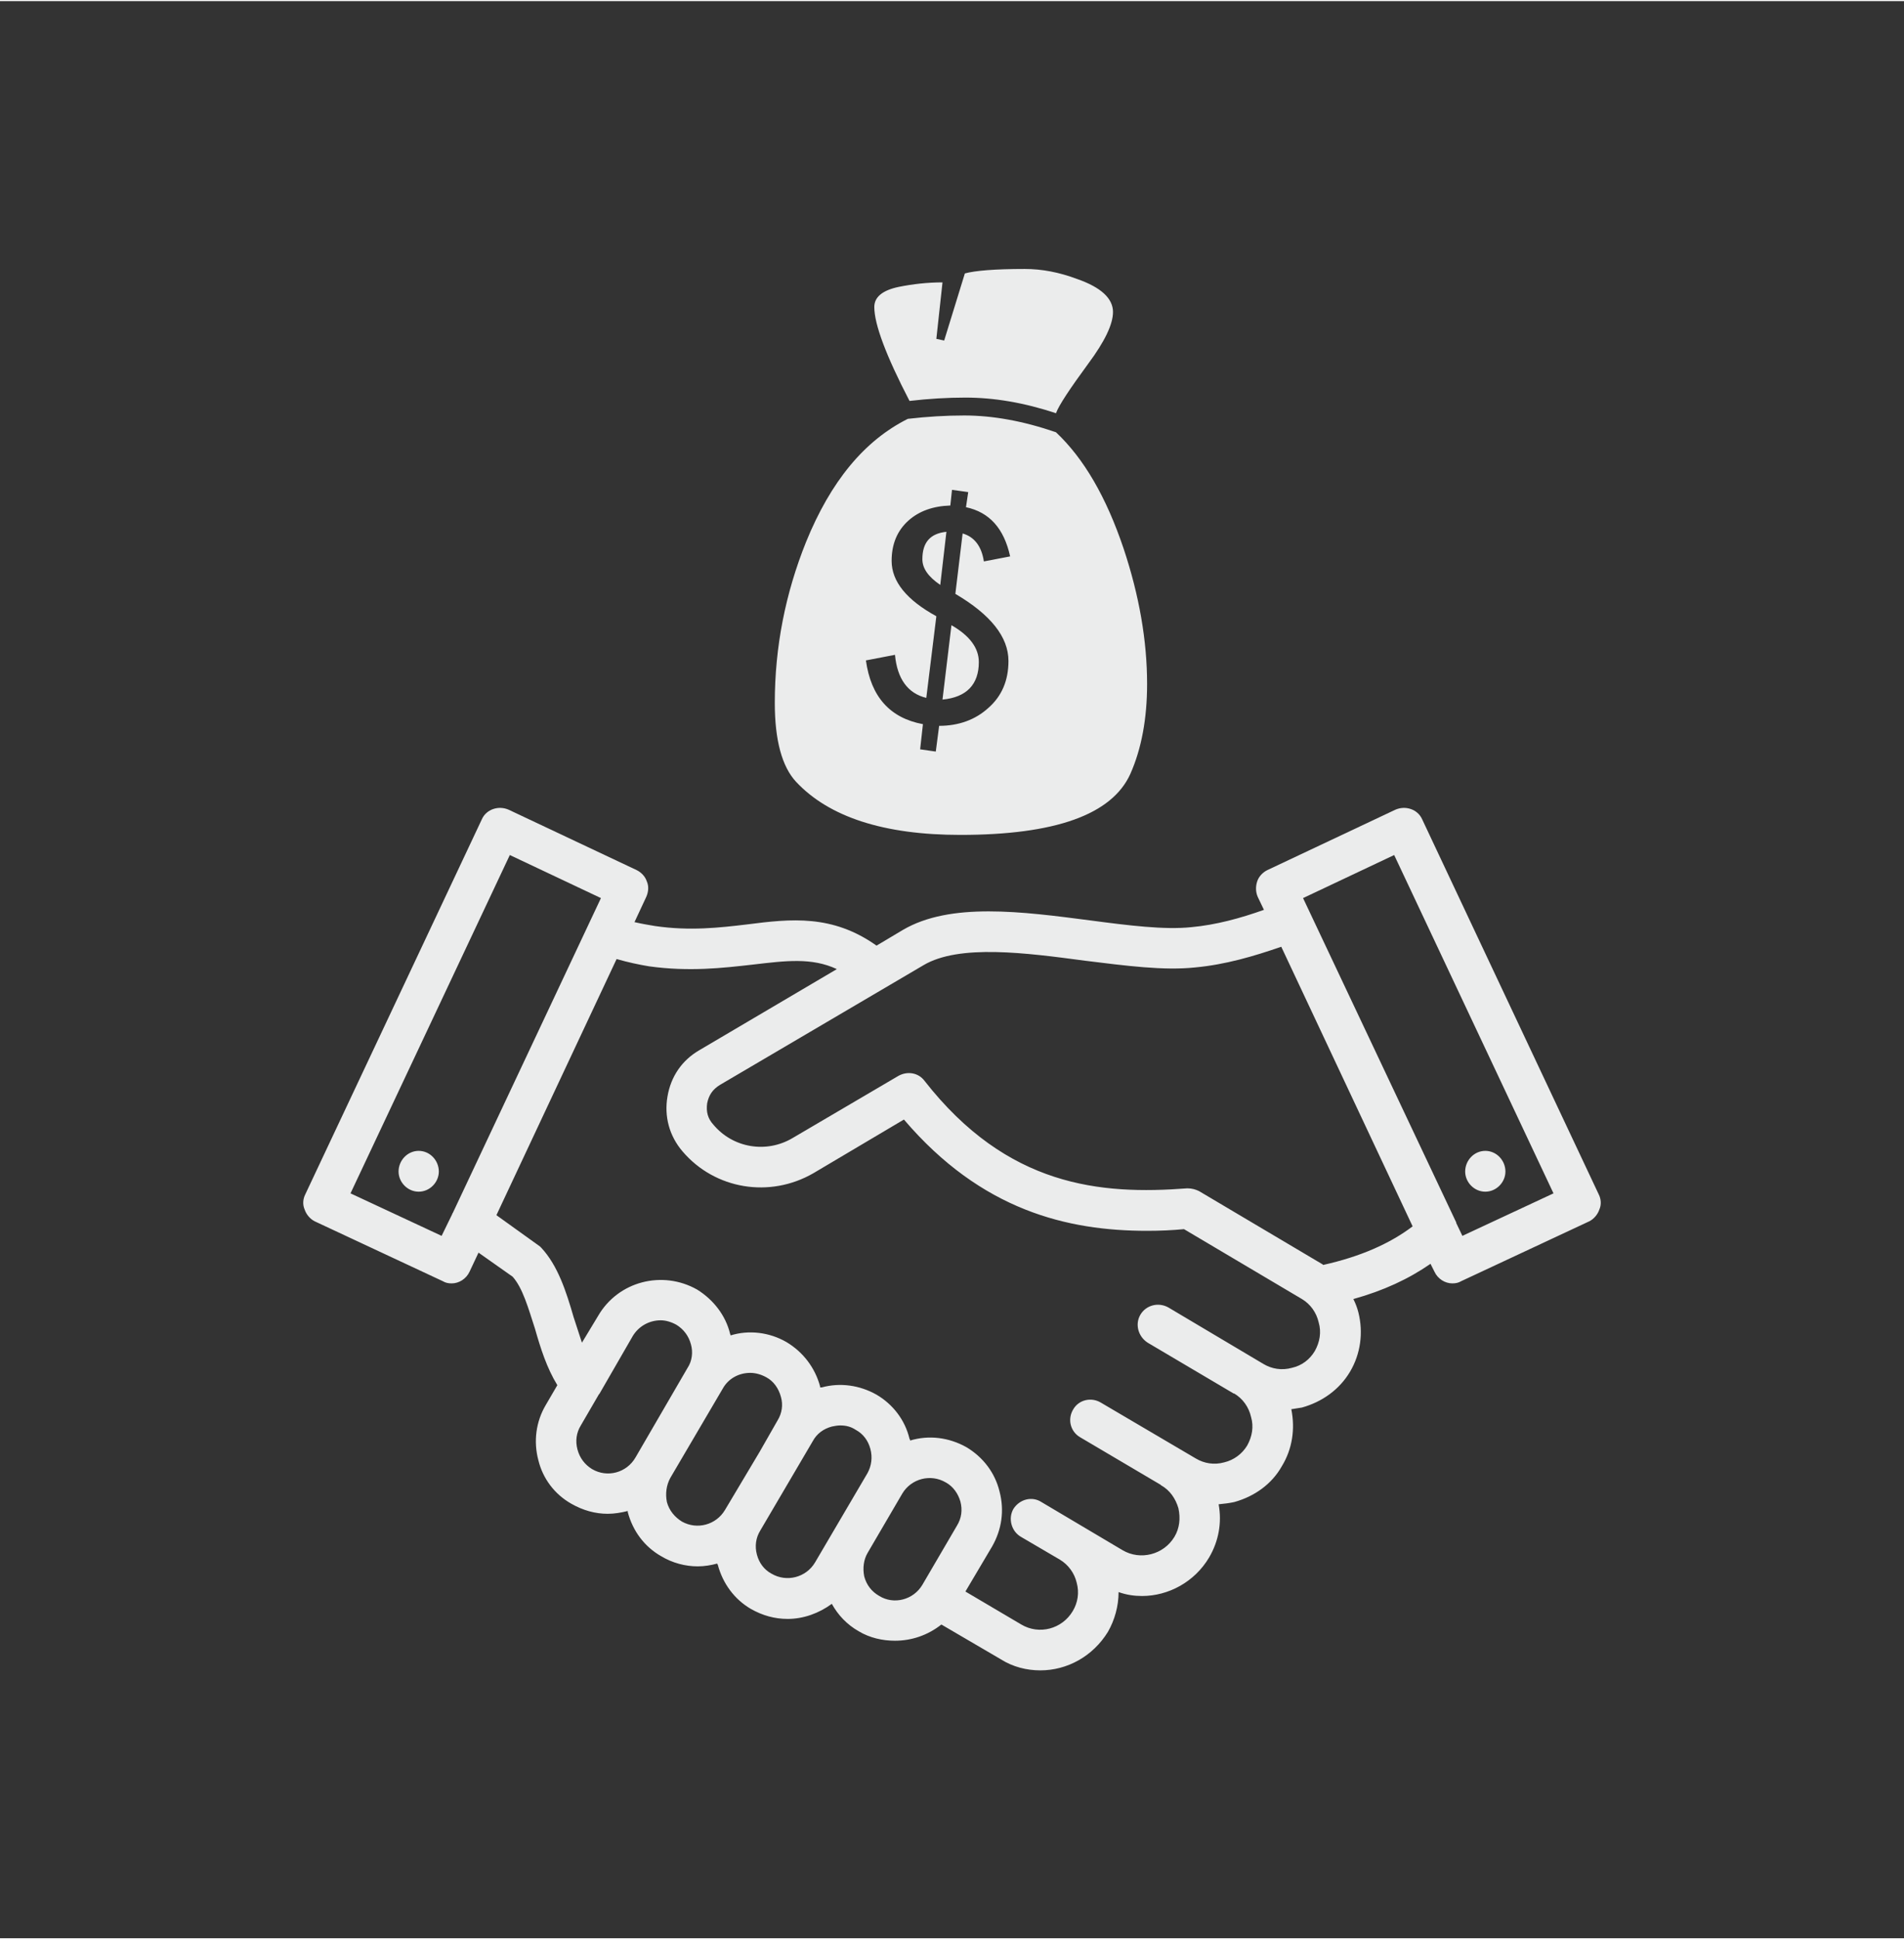 <?xml version="1.0" encoding="UTF-8"?>
<!DOCTYPE svg PUBLIC "-//W3C//DTD SVG 1.1//EN" "http://www.w3.org/Graphics/SVG/1.1/DTD/svg11.dtd">
<!-- Creator: CorelDRAW 2017 -->
<svg xmlns="http://www.w3.org/2000/svg" xml:space="preserve" width="275px" height="280px" version="1.1" style="shape-rendering:geometricPrecision; text-rendering:geometricPrecision; image-rendering:optimizeQuality; fill-rule:evenodd; clip-rule:evenodd"
viewBox="0 0 340.6 346.4"
 xmlns:xlink="http://www.w3.org/1999/xlink">
 <rect x="0" y="0" width="340.6" height="346.4" fill="#333333" stroke="none"/>
 <defs>
  <style type="text/css">
   <![CDATA[
    .fil2 {fill:none}
    .fil0 {fill:#EBECEC}
    .fil1 {fill:#EBECEC;fill-rule:nonzero}
   ]]>
  </style>
 </defs>
 <g id="Warstwa_x0020_1">
  <g id="_2255032388512">
   <path class="fil0" d="M286 213.4l-31.6 -67.1c-0.8,-1.8 -3,-2.5 -4.8,-1.7l-22.9 10.8c-0.8,0.4 -1.5,1.1 -1.8,2 -0.3,0.9 -0.3,1.9 0.1,2.8l1.1 2.3c-4.2,1.5 -8.6,2.7 -13,3.1 -4.8,0.5 -11.2,-0.3 -18,-1.2 -12.3,-1.6 -25.1,-3.3 -33.6,1.7l-4.7 2.8c-7.9,-5.6 -15.3,-4.8 -23.1,-3.8 -5,0.6 -10.3,1.2 -16.5,0.3 -1.2,-0.2 -2.4,-0.4 -3.7,-0.7l2.1 -4.5c0.4,-0.9 0.5,-1.9 0.1,-2.8 -0.3,-0.9 -1,-1.6 -1.8,-2l-22.9 -10.8c-1.8,-0.8 -4,-0.1 -4.8,1.7l-31.6 67.1c-0.4,0.8 -0.5,1.8 -0.1,2.7 0.3,0.9 1,1.7 1.8,2.1l22.9 10.7c0.5,0.3 1,0.4 1.6,0.4 1.3,0 2.6,-0.8 3.2,-2.1l1.6 -3.4 6.1 4.3c1.8,2 2.8,5.6 4,9.3 1,3.5 2.1,7 4,10.1l-2.1 3.6c-1.7,2.9 -2.2,6.4 -1.3,9.8 0.8,3.3 2.9,6.1 5.9,7.8 2.1,1.2 4.3,1.8 6.5,1.8 1.2,0 2.4,-0.2 3.6,-0.5 0,0.1 0,0.2 0,0.2 0.9,3.4 3,6.2 6,7.9 2,1.2 4.3,1.8 6.5,1.8 1.2,0 2.4,-0.2 3.5,-0.5 0,0.1 0.1,0.2 0.1,0.2 0.9,3.4 3,6.2 5.9,7.9 2.1,1.2 4.3,1.8 6.6,1.8 2.8,0 5.6,-1 7.9,-2.7 1.1,2 2.7,3.7 4.8,4.9 2,1.2 4.3,1.7 6.5,1.7 3,0 5.9,-1 8.3,-2.9l10.6 6.2c2.2,1.4 4.7,2 7.1,2 4.8,0 9.4,-2.5 12.1,-6.9 1.2,-2.1 1.9,-4.6 1.9,-7.1 1.4,0.5 2.8,0.7 4.2,0.7 4.7,0 9.4,-2.5 12,-6.9 1.7,-2.9 2.3,-6.2 1.7,-9.5 1,-0.1 1.9,-0.2 2.8,-0.4 3.6,-1 6.7,-3.2 8.5,-6.4 1.9,-3.1 2.4,-6.7 1.7,-10.2 0.6,-0.1 1.2,-0.2 1.9,-0.3 3.6,-1 6.7,-3.2 8.6,-6.4 1.9,-3.2 2.4,-7 1.5,-10.6 -0.2,-0.8 -0.5,-1.6 -0.9,-2.4 5.4,-1.5 9.9,-3.6 13.8,-6.3l0.7 1.4c0.6,1.3 1.9,2.1 3.2,2.1 0.6,0 1.1,-0.1 1.6,-0.4l22.9 -10.7c0.8,-0.4 1.5,-1.2 1.8,-2.1 0.4,-0.9 0.3,-1.9 -0.1,-2.7l0 0zm-207 7.4l-16.3 -7.6 28.5 -60.5 16.3 7.7 -26.5 56.3c0,0 -0.1,0.1 -0.1,0.2l-1.9 3.9zm26.9 41.7c-1.3,-0.8 -2.2,-2 -2.6,-3.5 -0.4,-1.5 -0.2,-3 0.6,-4.3l3.2 -5.5c0,0 0,-0.1 0.1,-0.1l6 -10.4 0 0c1.1,-1.8 3,-2.8 5,-2.8 0.9,0 1.9,0.3 2.8,0.8 1.3,0.8 2.2,2 2.6,3.5 0.4,1.4 0.2,3 -0.6,4.2l-9.3 16c-1.6,2.8 -5.1,3.7 -7.8,2.1l0 0zm16.1 9.4c-1.3,-0.8 -2.3,-2 -2.7,-3.5 -0.3,-1.5 -0.1,-3 0.6,-4.3l9.4 -16c1,-1.8 2.9,-2.8 4.9,-2.8 1,0 2,0.3 2.9,0.8 1.3,0.7 2.2,2 2.6,3.5 0.4,1.4 0.2,2.9 -0.6,4.2l-3.2 5.6 -6.2 10.4c-1.6,2.7 -5,3.6 -7.7,2.1l0 0zm16 9.3c-1.3,-0.7 -2.2,-1.9 -2.6,-3.4 -0.4,-1.5 -0.2,-3 0.6,-4.3l9.4 -16c0.7,-1.3 1.9,-2.2 3.4,-2.6 0.5,-0.1 1,-0.2 1.5,-0.2 1,0 1.9,0.2 2.8,0.8 1.3,0.7 2.2,1.9 2.6,3.4 0.4,1.5 0.2,3 -0.5,4.3l-9.4 16c-1.6,2.7 -5.1,3.6 -7.8,2zm19.3 4c-1.4,-0.8 -2.3,-2 -2.7,-3.5 -0.3,-1.5 -0.1,-3 0.6,-4.2l6.2 -10.6c1.6,-2.7 5.1,-3.6 7.8,-2 1.3,0.7 2.2,2 2.6,3.4 0.4,1.5 0.2,3 -0.6,4.3l-6.2 10.6c-1.6,2.7 -5.1,3.6 -7.7,2zm77.9 -43.8c-0.9,1.5 -2.3,2.6 -4.1,3 -1.8,0.5 -3.6,0.2 -5.1,-0.7l-17 -10.1c-1.8,-1 -4,-0.4 -5,1.3 -1,1.7 -0.4,3.9 1.3,5l15.4 9.1c0,0 0,0 0.1,0 1.5,0.9 2.6,2.4 3,4.2 0.5,1.7 0.2,3.5 -0.7,5.1 -0.9,1.5 -2.4,2.6 -4.1,3 -1.8,0.5 -3.6,0.2 -5.1,-0.7l-17 -10c-1.7,-1 -3.9,-0.5 -4.9,1.2 -1.1,1.8 -0.5,4 1.2,5l14.4 8.5c0.1,0.1 0.1,0.1 0.1,0.1 1.6,0.9 2.6,2.4 3.1,4.1 0.4,1.8 0.2,3.6 -0.7,5.1 -1.9,3.2 -6.1,4.3 -9.3,2.4l-14.5 -8.6c-1.7,-1.1 -3.9,-0.5 -5,1.2 -1,1.7 -0.4,4 1.3,5l7 4.1 0 0c1.5,0.9 2.6,2.4 3,4.1 0.5,1.8 0.2,3.6 -0.7,5.1 -1.9,3.2 -6,4.3 -9.2,2.4l-10 -5.9 4.8 -8.1c1.7,-3 2.2,-6.4 1.3,-9.8 -0.8,-3.3 -2.9,-6.1 -5.9,-7.9 -3.2,-1.8 -6.8,-2.2 -10.1,-1.2 0,-0.1 0,-0.2 -0.1,-0.3 -0.8,-3.4 -3,-6.2 -5.9,-7.9 -3,-1.7 -6.5,-2.2 -9.8,-1.3 -0.1,0 -0.2,0 -0.3,0 0,0 0,-0.1 0,-0.2 -0.9,-3.3 -3,-6.1 -6,-7.9 -3.1,-1.8 -6.8,-2.2 -10,-1.2 0,-0.1 -0.1,-0.2 -0.1,-0.3 -0.8,-3.3 -3,-6.1 -5.9,-7.9 -6.2,-3.5 -14.1,-1.5 -17.7,4.7l-2.9 4.8c-0.5,-1.5 -1,-3.1 -1.5,-4.6 -1.3,-4.5 -2.8,-9.2 -5.8,-12.4l-0.2 -0.2 -7.8 -5.6 21.5 -45.8c2.1,0.6 4,1 5.8,1.3 7.2,1 13.2,0.3 18.5,-0.3 6,-0.7 10.6,-1.3 15.1,0.8l-24.6 14.5c-3.1,1.8 -5.1,4.7 -5.7,8.3 -0.6,3.5 0.3,7 2.7,9.8 5.8,6.8 15.6,8.4 23.4,3.9l16.2 -9.6c13.9,16.3 29.3,19.9 43.5,19.9 2.3,0 4.5,-0.1 6.6,-0.3l21.1 12.5c1.5,0.9 2.6,2.4 3,4.2 0.5,1.7 0.2,3.5 -0.7,5.1l0 0zm1.5 -15.4c0,0 -0.1,-0.1 -0.1,-0.1l-22.1 -13.1c-0.6,-0.3 -1.3,-0.5 -2.1,-0.5 -15.6,1.2 -32.2,-0.3 -47,-19.2 -1.1,-1.5 -3.1,-1.8 -4.7,-0.9l-18.9 11.1c-4.7,2.8 -10.7,1.8 -14.2,-2.4 -1,-1.1 -1.3,-2.3 -1.1,-3.8 0.3,-1.5 1,-2.5 2.3,-3.3l36.4 -21.4c6.4,-3.8 18.4,-2.2 28.9,-0.8 7.3,0.9 14.1,1.8 19.7,1.2 5.4,-0.5 10.5,-2 15.4,-3.7l23.5 50c-4.1,3.1 -9.3,5.4 -16,6.9l0 0zm24.9 -5.2l-1.1 -2.3c0,0 0,0 0,-0.1l-27.4 -58 16.3 -7.7 28.5 60.5 -16.3 7.6zm-183.1 -11.5c0,1.9 -1.6,3.6 -3.6,3.6 -2,0 -3.6,-1.7 -3.6,-3.6 0,-2 1.6,-3.7 3.6,-3.7 2,0 3.6,1.7 3.6,3.7zm183.6 0c0,-2 1.6,-3.7 3.6,-3.7 2,0 3.6,1.7 3.6,3.7 0,1.9 -1.6,3.6 -3.6,3.6 -2,0 -3.6,-1.7 -3.6,-3.6z"/>
   <path class="fil1" d="M199.1 55.6c0,2.2 -1.5,5.3 -4.4,9.2 -3.3,4.5 -5.3,7.5 -5.8,8.9 -5.7,-1.9 -11.1,-2.8 -16.2,-2.8 -3.2,0 -6.6,0.2 -10,0.6 -4.2,-8.1 -6.3,-13.7 -6.3,-16.8 0,-1.8 1.5,-3 4.4,-3.6 2.5,-0.5 5.1,-0.8 7.8,-0.8l-1.1 10.1 1.4 0.3 3.7 -12c1.8,-0.5 5.4,-0.8 10.7,-0.8 3.1,0 6.2,0.6 9.4,1.8 4.3,1.5 6.4,3.5 6.4,5.9zm6.1 66.5c0,6.2 -1,11.6 -3,16.1 -3.3,7.3 -13.5,10.9 -30.4,10.9 -13.7,0 -23.5,-3.2 -29.4,-9.5 -2.5,-2.7 -3.8,-7.4 -3.8,-14.1 0,-10 1.9,-19.6 5.6,-28.8 4.4,-10.8 10.4,-18.1 18.2,-22 3.5,-0.4 6.8,-0.6 10.1,-0.6 5.1,0 10.6,1 16.4,3 5,4.7 9,11.6 12.1,20.8 2.8,8.4 4.2,16.5 4.2,24.2zm-24.5 -22.8c-1.1,-5 -3.7,-7.9 -7.9,-8.8l0.4 -2.7 -2.9 -0.4 -0.3 2.8c-3.1,0.1 -5.6,1 -7.5,2.7 -2,1.8 -3,4.2 -3,7.2 0,3.7 2.7,7 8,9.9l-1.8 14.6c-3.3,-0.8 -5.2,-3.4 -5.6,-7.7l-5.2 1c0.9,6.5 4.3,10.3 10.2,11.4l-0.5 4.5 2.8 0.4 0.6 -4.6c3.5,0 6.5,-1.1 8.8,-3.2 2.4,-2.1 3.6,-4.9 3.6,-8.4 0,-4.3 -3.2,-8.3 -9.5,-12l1.3 -10.8c2.1,0.6 3.4,2.3 3.8,5l4.7 -0.9zm-11.4 -4.4l-1.1 9.5c-2.2,-1.5 -3.2,-3 -3.2,-4.6 0,-3 1.4,-4.6 4.3,-4.9zm5.8 23.3c0,4 -2.2,6.3 -6.5,6.7l1.6 -13.3c3.3,1.9 4.9,4.1 4.9,6.6z"/>
  </g>
  <rect class="fil2" width="340.6" height="346.4"/>
 </g>
</svg>
